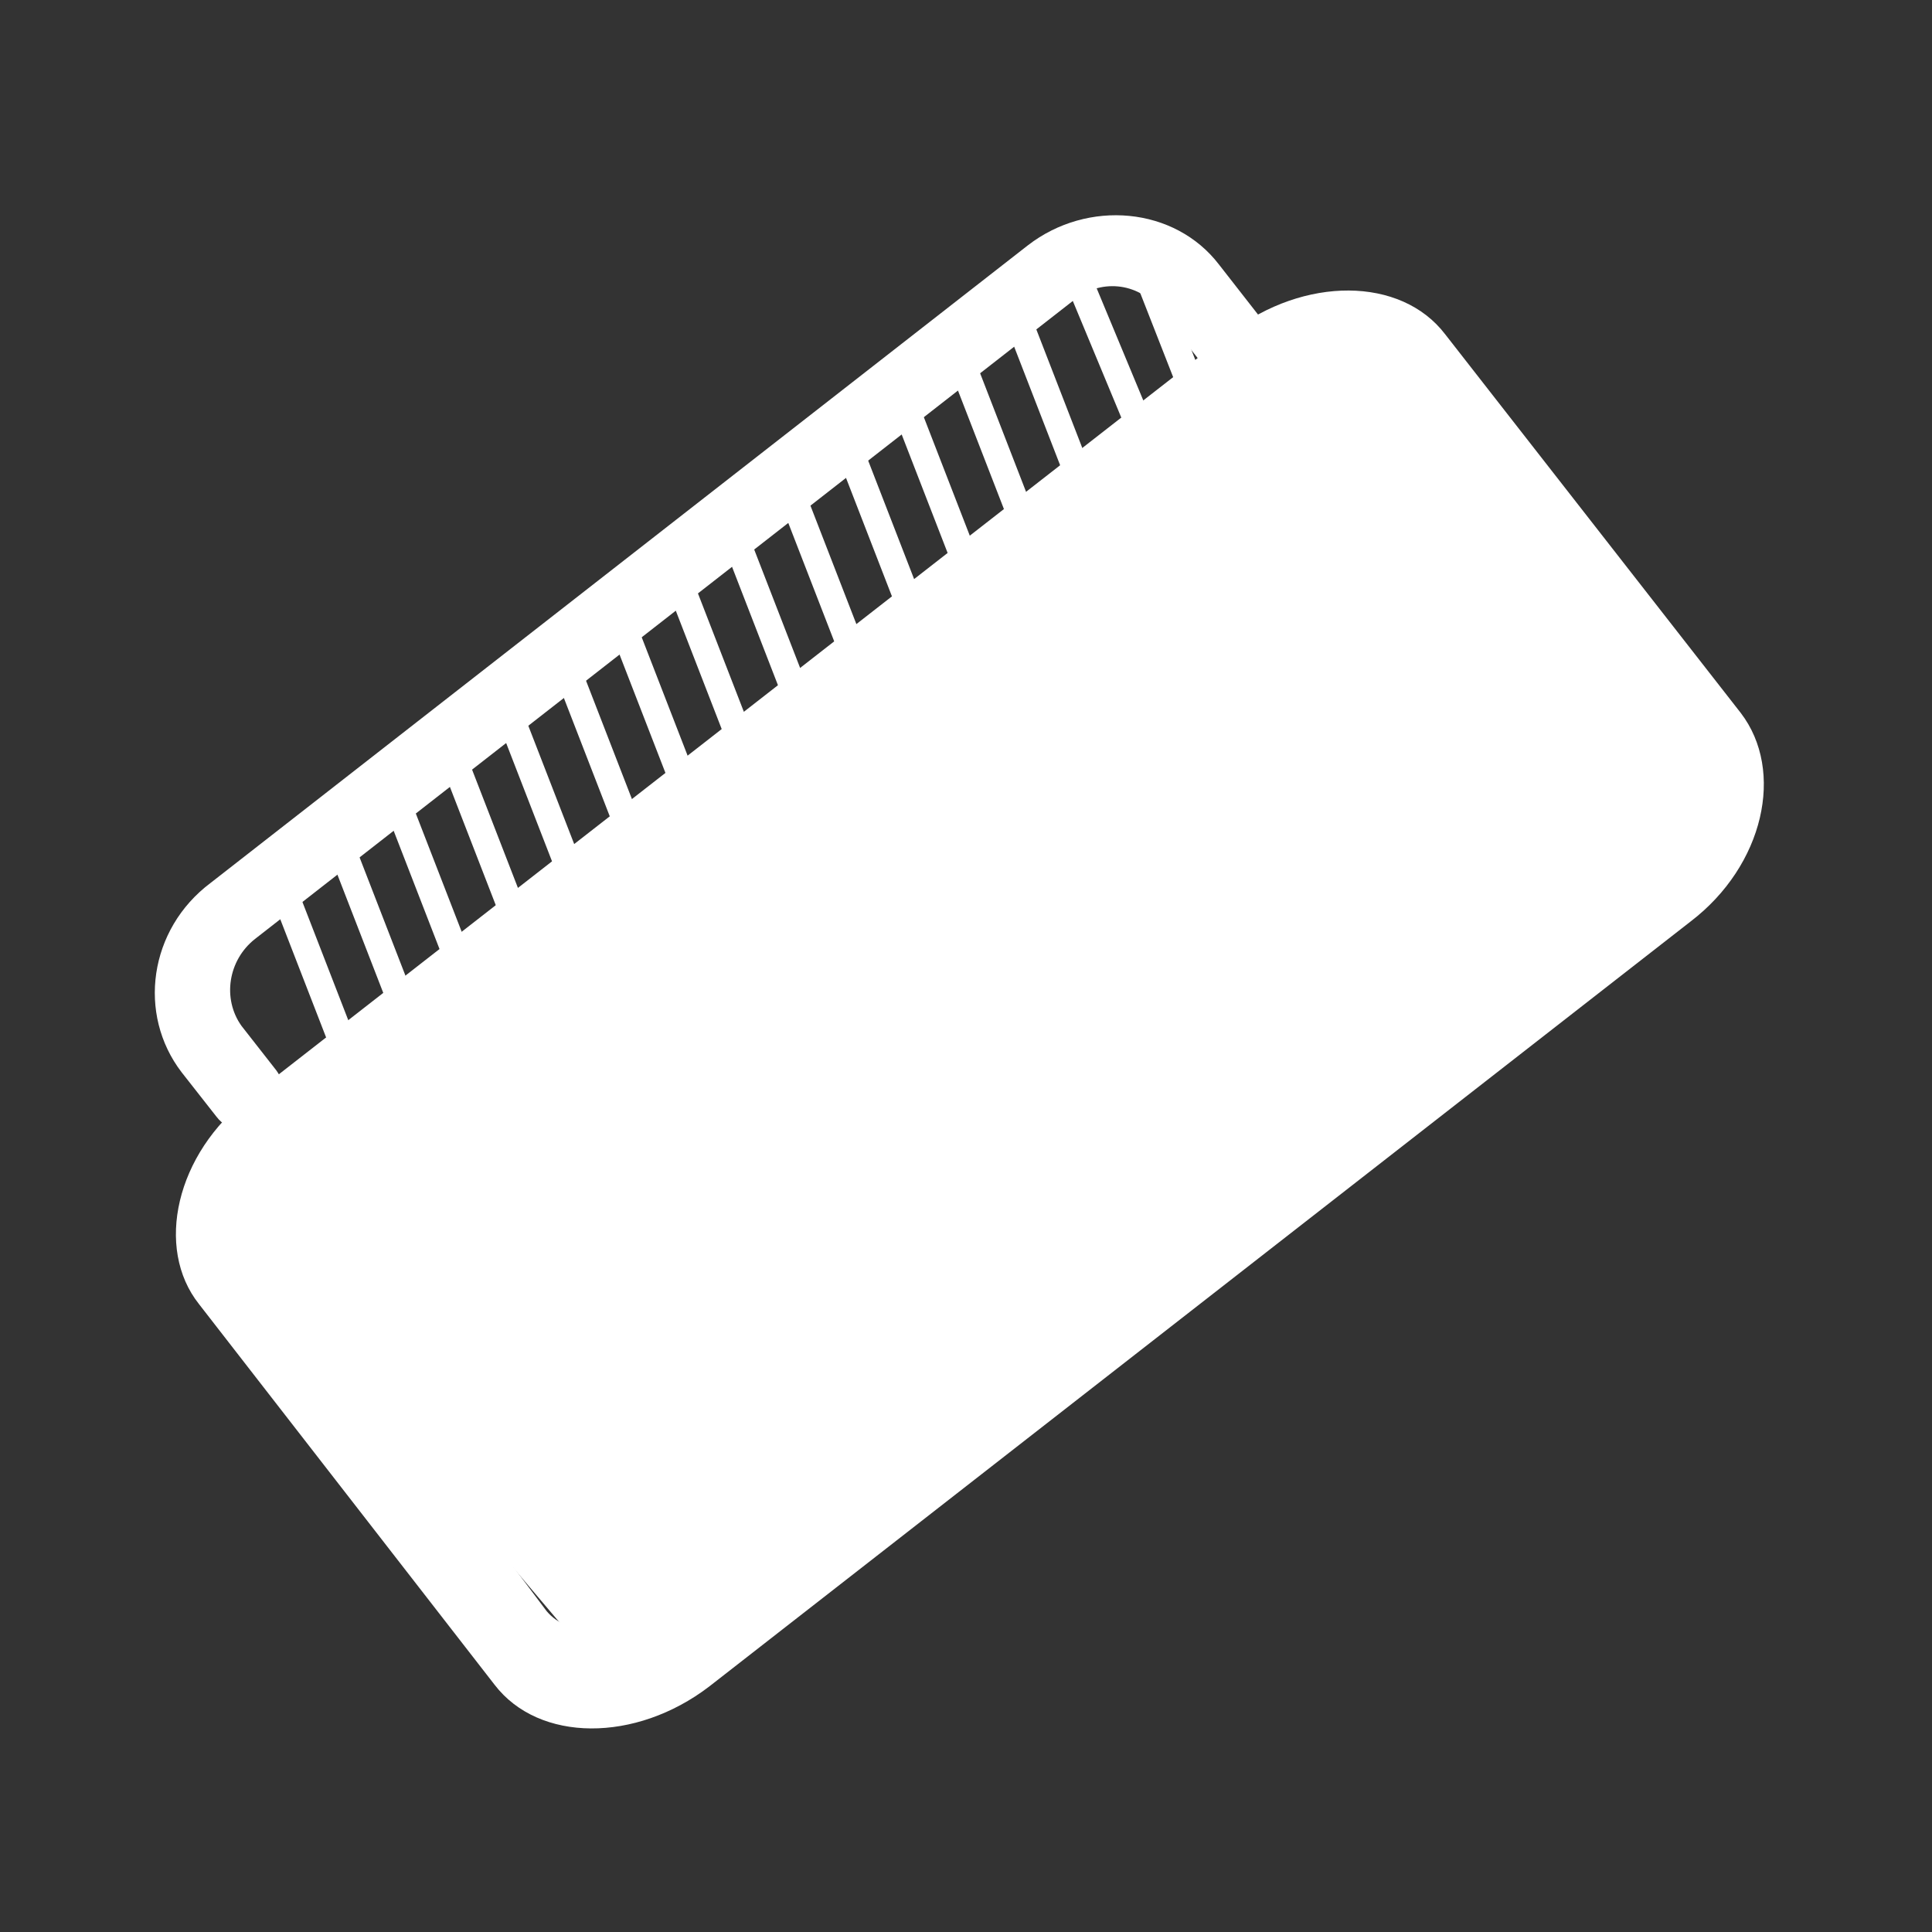 <?xml version="1.0" encoding="utf-8"?>
<!-- Generator: Adobe Illustrator 16.0.0, SVG Export Plug-In . SVG Version: 6.00 Build 0)  -->
<!DOCTYPE svg PUBLIC "-//W3C//DTD SVG 1.1//EN" "http://www.w3.org/Graphics/SVG/1.1/DTD/svg11.dtd">
<svg version="1.1" id="Calque_4" xmlns="http://www.w3.org/2000/svg" xmlns:xlink="http://www.w3.org/1999/xlink" x="0px" y="0px"
	 width="32px" height="32px" viewBox="0 0 32 32" enable-background="new 0 0 32 32" xml:space="preserve">
<rect x="0" y="0" width="32" height="32" fill="#333333" stroke="none"/>
<path fill="#FFFFFF" d="M24.641,13.792l-1.023,0.8c-0.288,0.224-0.674,0.16-0.864-0.096c-0.19-0.256-0.16-0.64,0.128-0.864
	l1.023-0.8c0.447-0.352,0.544-0.992,0.225-1.44L19.2,5.12c-0.353-0.448-0.992-0.512-1.44-0.128L4.224,15.552
	C3.776,15.904,3.68,16.544,4,16.992l0.576,0.736c0.192,0.256,0.16,0.64-0.128,0.862c-0.288,0.226-0.672,0.16-0.864-0.096
	L3.008,17.76c-0.736-0.96-0.544-2.368,0.48-3.136l13.536-10.56c0.992-0.768,2.434-0.64,3.168,0.32l4.896,6.272
	C25.855,11.584,25.632,13.024,24.641,13.792z"/>
<path fill="#FFFFFF" d="M5.952,17.792c-0.032,0-0.032,0.032-0.064,0.032c-0.128,0.031-0.256,0-0.288-0.129L4.384,14.56
	c-0.032-0.128,0-0.256,0.128-0.288c0.128-0.032,0.256,0,0.288,0.128l1.216,3.136C6.08,17.632,6.048,17.729,5.952,17.792z
	 M6.912,17.088c-0.032,0-0.032,0.032-0.064,0.032c-0.128,0.032-0.256,0-0.288-0.128l-1.216-3.136c-0.032-0.128,0-0.256,0.128-0.288
	c0.128-0.032,0.256,0,0.288,0.128l1.216,3.136C7.008,16.896,6.976,17.023,6.912,17.088z M7.84,16.352
	c-0.032,0-0.032,0.032-0.064,0.032c-0.128,0.032-0.256,0-0.288-0.128L6.272,13.12c-0.032-0.128,0-0.256,0.128-0.288
	c0.128-0.032,0.256,0,0.288,0.128l1.216,3.136C7.936,16.192,7.904,16.288,7.84,16.352z M8.768,15.616
	c-0.032,0-0.032,0.032-0.064,0.032c-0.128,0.032-0.256,0-0.288-0.128L7.2,12.384c-0.032-0.128,0-0.256,0.128-0.288
	c0.128-0.032,0.256,0,0.288,0.128l1.216,3.136C8.864,15.456,8.832,15.552,8.768,15.616z M9.696,14.88
	c-0.032,0-0.032,0.032-0.064,0.032c-0.128,0.032-0.256,0-0.288-0.128l-1.216-3.136c-0.032-0.128,0-0.256,0.128-0.288
	c0.128-0.032,0.256,0,0.288,0.128l1.216,3.136C9.824,14.72,9.792,14.816,9.696,14.88L9.696,14.88z M10.656,14.144
	c-0.032,0-0.032,0.032-0.064,0.032c-0.128,0.032-0.256,0-0.288-0.128l-1.216-3.136c-0.032-0.128,0-0.256,0.128-0.288
	c0.128-0.032,0.256,0,0.288,0.128l1.216,3.136C10.752,13.984,10.72,14.112,10.656,14.144z M11.584,13.44
	c-0.032,0-0.032,0.032-0.064,0.032c-0.128,0.032-0.256,0-0.288-0.128l-1.216-3.136c-0.032-0.128,0-0.256,0.128-0.288
	c0.128-0.032,0.256,0,0.288,0.128l1.216,3.136C11.68,13.248,11.648,13.376,11.584,13.44L11.584,13.44z M12.512,12.704
	c-0.032,0-0.032,0.032-0.064,0.032c-0.128,0.032-0.256,0-0.288-0.128l-1.216-3.136c-0.032-0.128,0-0.256,0.128-0.288
	c0.128-0.032,0.256,0,0.288,0.128l1.216,3.136C12.608,12.544,12.576,12.64,12.512,12.704z M13.44,11.968
	c-0.032,0-0.032,0.032-0.064,0.032c-0.128,0.032-0.256,0-0.288-0.128l-1.216-3.136c-0.032-0.128,0-0.256,0.128-0.288
	c0.128-0.032,0.256,0,0.288,0.128l1.216,3.136C13.568,11.808,13.536,11.904,13.44,11.968z M14.368,11.232
	c-0.032,0-0.032,0.032-0.064,0.032c-0.128,0.032-0.256,0-0.288-0.128L12.8,8c-0.032-0.128,0-0.256,0.128-0.288
	c0.128-0.032,0.256,0,0.288,0.128l1.216,3.136C14.496,11.072,14.464,11.168,14.368,11.232z M15.328,10.496
	c-0.032,0-0.032,0.032-0.064,0.032c-0.128,0.032-0.256,0-0.288-0.128L13.76,7.264c-0.032-0.128,0-0.256,0.128-0.288
	c0.128-0.032,0.256,0,0.288,0.128l1.216,3.136C15.424,10.336,15.392,10.464,15.328,10.496z M16.256,9.792
	c-0.032,0-0.032,0.032-0.064,0.032c-0.128,0.032-0.256,0-0.288-0.128L14.688,6.56c-0.032-0.128,0-0.256,0.128-0.288
	s0.256,0,0.288,0.128l1.216,3.136C16.352,9.632,16.32,9.728,16.256,9.792z M17.184,9.056c-0.031,0-0.031,0.032-0.063,0.032
	c-0.128,0.032-0.258,0-0.288-0.128l-1.216-3.136c-0.032-0.128,0-0.256,0.128-0.288c0.128-0.032,0.256,0,0.288,0.128L17.248,8.8
	C17.279,8.896,17.248,8.992,17.184,9.056z M18.111,8.32c-0.031,0-0.031,0.032-0.063,0.032c-0.128,0.032-0.256,0-0.288-0.128
	l-1.216-3.136c-0.032-0.128,0-0.256,0.128-0.288c0.128-0.032,0.256,0,0.288,0.128l1.216,3.136C18.24,8.16,18.208,8.256,18.111,8.32z
	 M20.225,10.144c0,0-0.033,0.032-0.063,0.032c-0.128,0.032-0.257,0-0.288-0.128l-2.368-5.696c-0.03-0.128,0-0.256,0.128-0.288
	c0.129-0.032,0.258,0,0.288,0.128l2.368,5.696C20.32,9.984,20.288,10.08,20.225,10.144z M22.4,13.024
	c-0.032,0-0.032,0.032-0.064,0.032c-0.128,0.032-0.256,0-0.288-0.128l-3.296-8.416c-0.031-0.128,0-0.256,0.128-0.288
	c0.128-0.032,0.257,0,0.288,0.128l3.296,8.416C22.527,12.864,22.496,12.992,22.4,13.024z"/>
<path fill="#FFFFFF" d="M23.744,13.952c-0.032,0-0.032,0.032-0.064,0.032c-0.127,0.032-0.256-0.032-0.287-0.128L20.704,6.56
	c-0.032-0.128,0.032-0.256,0.128-0.288C20.96,6.24,21.088,6.304,21.12,6.4l2.688,7.296C23.84,13.792,23.809,13.888,23.744,13.952z
	 M24.704,13.28c-0.032,0-0.032,0.032-0.063,0.032c-0.129,0.032-0.257-0.032-0.289-0.128l-1.694-4.608
	c-0.032-0.128,0-0.256,0.128-0.288c0.128-0.032,0.256,0.032,0.288,0.128l1.694,4.608C24.8,13.12,24.768,13.216,24.704,13.28z"/>
<path fill="#FFFFFF" d="M22.496,5.152l5.984,8.384l-18.176,14.56l-6.72-7.936L22.496,5.152z"/>
<path fill="#FFFFFF" d="M28.832,11.808l-4.896-6.272c-0.734-0.96-2.336-0.96-3.552-0.032L4.128,18.176
	C2.912,19.104,2.56,20.672,3.296,21.6l4.896,6.305c0.736,0.959,2.336,0.959,3.552,0.031L28,15.264
	C29.216,14.336,29.568,12.768,28.832,11.808z M26.943,13.984L10.688,26.688c-0.544,0.416-1.28,0.416-1.632,0L4.8,21.023
	c-0.352-0.447-0.16-1.151,0.384-1.567L21.439,6.784c0.545-0.416,1.281-0.416,1.601,0l4.256,5.664
	C27.68,12.864,27.488,13.568,26.943,13.984z"/>
</svg>
